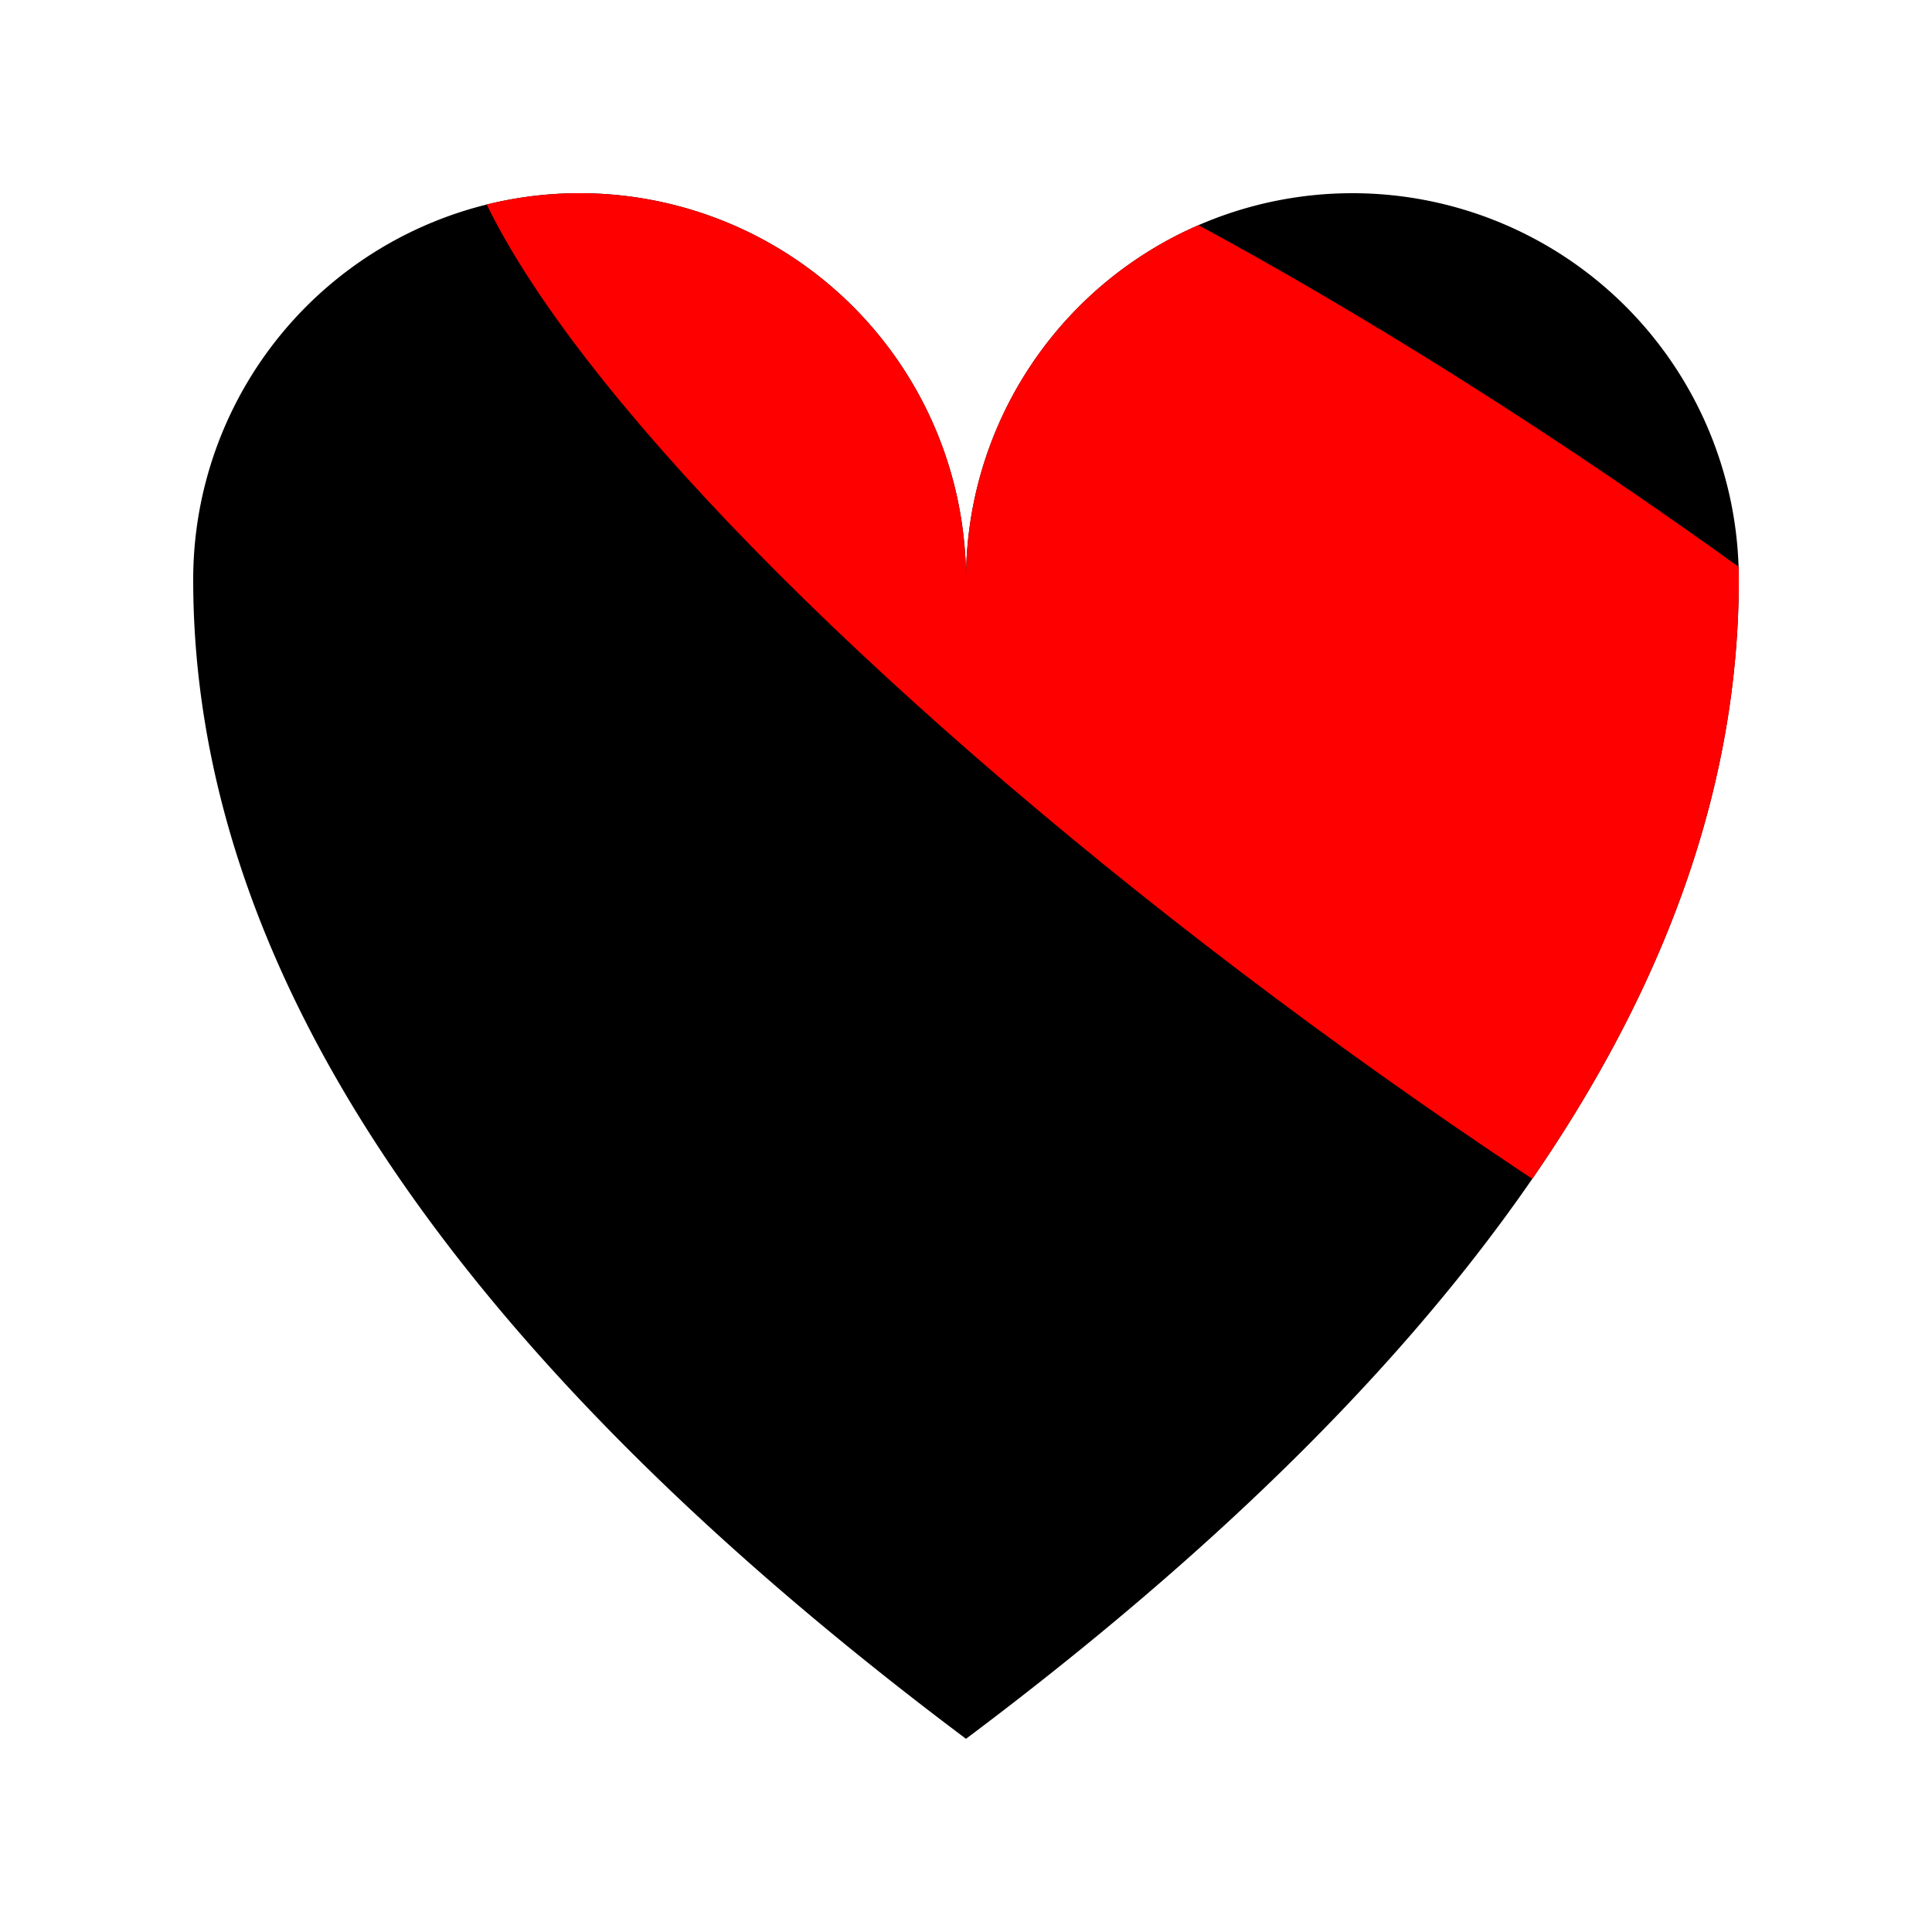 <?xml version="1.0" standalone="no"?>
<svg xmlns="http://www.w3.org/2000/svg" xmlns:xlink="http://www.w3.org/1999/xlink" viewBox="0 0 100 100" width="100" height="100">
  <clipPath id="myClip">
    <!--
      Everything outside the circle will be
      clipped and therefore invisible.
    -->
    <circle transform="skewX(50) scale(0.75 1.2)" cx="40" cy="35" r="35"/>
  </clipPath>
  
  <path id="heart" d="M10,30 A20,20,0,0,1,50,30 A20,20,0,0,1,90,30 Q90,60,50,90 Q10,60,10,30 Z"/>
 
  <!--
    Only the portion of the red heart
    inside the clip circle is visible.
  -->
  <path clip-path="url(#myClip)" fill="red" d="M10,30 A20,20,0,0,1,50,30 A20,20,0,0,1,90,30 Q90,60,50,90 Q10,60,10,30 Z" data-sketchy-clip-path="myClip_0"/>
</svg>